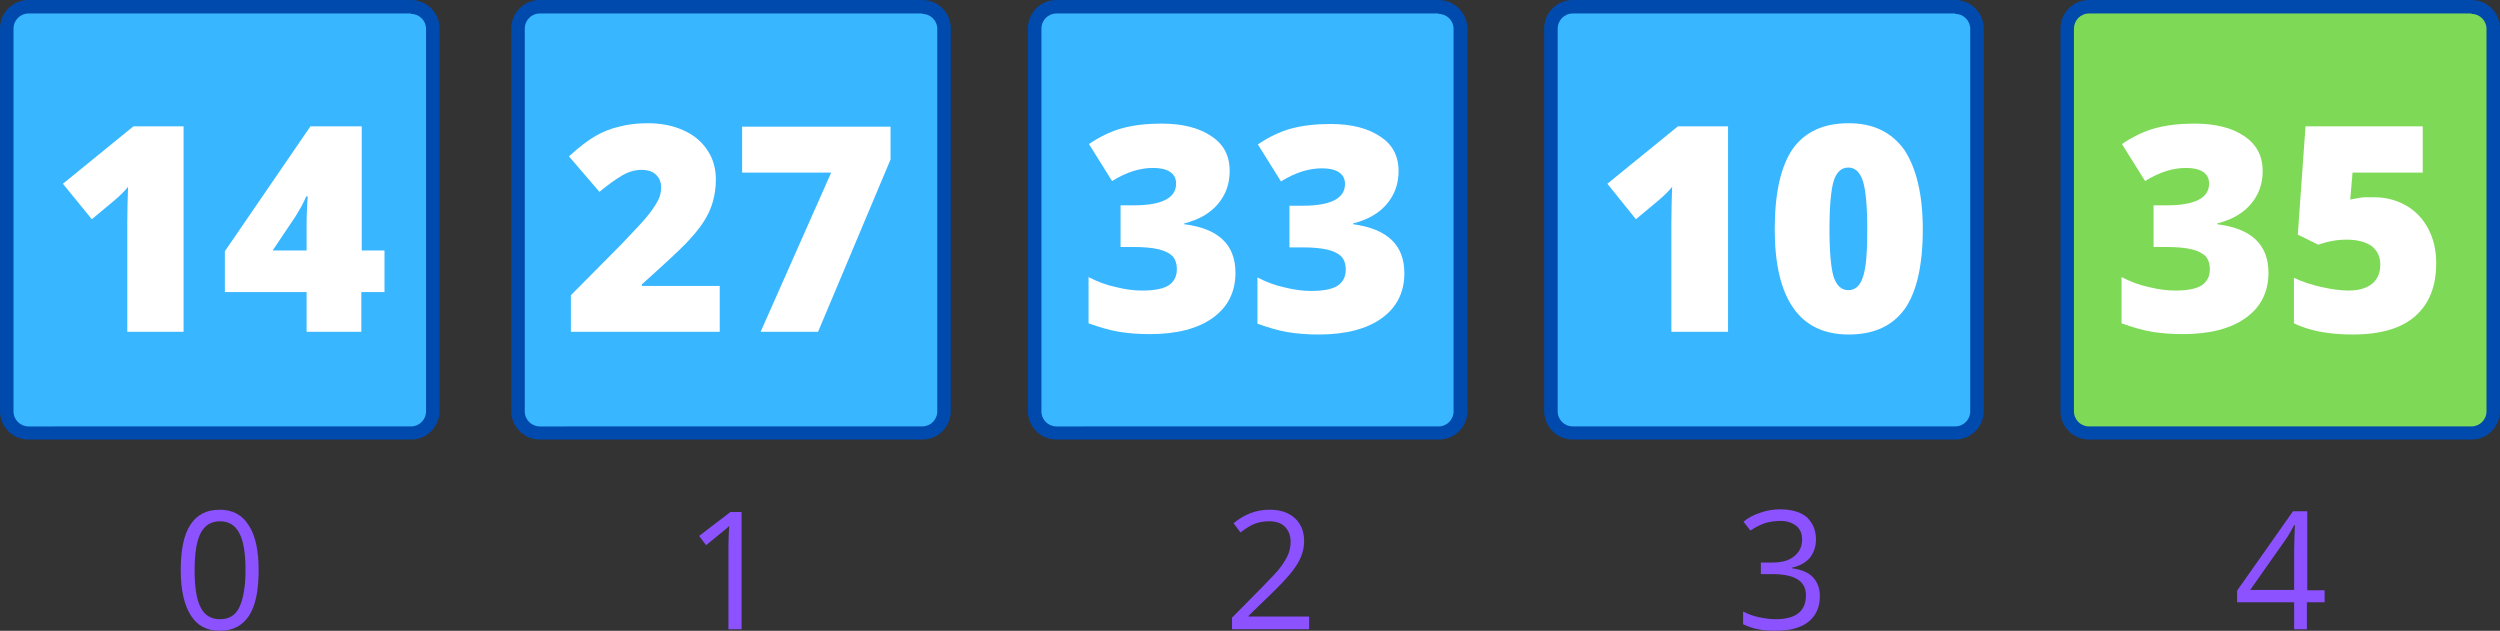 <?xml version="1.0" encoding="utf-8"?>
<!-- Generator: Adobe Illustrator 25.2.3, SVG Export Plug-In . SVG Version: 6.00 Build 0)  -->
<svg version="1.1" id="Layer_1" xmlns="http://www.w3.org/2000/svg" xmlns:xlink="http://www.w3.org/1999/xlink" x="0px" y="0px"
	 viewBox="0 0 648.4 163.6" style="enable-background:new 0 0 648.4 163.6;" xml:space="preserve">
<rect x="0" y="0" width="648.4" height="163.6" fill="#333333" stroke="none"/>
<style type="text/css">
	.st0{fill:#38B6FF;}
	.st1{fill:#004AAD;}
	.st2{fill:#7ED957;}
	.st3{fill:#FFFFFF;}
	.st4{fill:#8C52FF;}
</style>
<path class="st0" d="M106.6,112.1H7.4c-3,0-5.5-2.5-5.5-5.5V7.4c0-3,2.5-5.5,5.5-5.5h99.1c3,0,5.5,2.5,5.5,5.5v99.1
	C112.1,109.6,109.6,112.1,106.6,112.1"/>
<path class="st1" d="M106.6,3.6c2.1,0,3.9,1.7,3.9,3.9v99.2c0,2.1-1.7,3.9-3.9,3.9H7.4c-2.1,0-3.9-1.7-3.9-3.9V7.4
	c0-2.1,1.7-3.9,3.9-3.9H106.6 M106.6,0H7.4C3.3,0,0,3.3,0,7.4v99.2c0,4.1,3.3,7.4,7.4,7.4h99.2c4.1,0,7.4-3.3,7.4-7.4V7.4
	C114,3.3,110.7,0,106.6,0"/>
<path class="st0" d="M239.2,112.1H140c-3,0-5.5-2.5-5.5-5.5V7.4c0-3,2.5-5.5,5.5-5.5h99.1c3,0,5.5,2.5,5.5,5.5v99.1
	C244.7,109.6,242.2,112.1,239.2,112.1"/>
<path class="st1" d="M239.2,3.6c2.1,0,3.9,1.7,3.9,3.9v99.2c0,2.1-1.7,3.9-3.9,3.9H140c-2.1,0-3.9-1.7-3.9-3.9V7.4
	c0-2.1,1.7-3.9,3.9-3.9H239.2 M239.2,0H140c-4.1,0-7.4,3.3-7.4,7.4v99.2c0,4.1,3.3,7.4,7.4,7.4h99.2c4.1,0,7.4-3.3,7.4-7.4V7.4
	C246.6,3.3,243.3,0,239.2,0"/>
<path class="st0" d="M507.1,112.1h-99.2c-3,0-5.5-2.5-5.5-5.5V7.4c0-3,2.5-5.5,5.5-5.5H507c3,0,5.5,2.5,5.5,5.5v99.1
	C512.6,109.6,510.1,112.1,507.1,112.1"/>
<path class="st1" d="M507.1,3.6c2.1,0,3.9,1.7,3.9,3.9v99.2c0,2.1-1.7,3.9-3.9,3.9h-99.2c-2.1,0-3.9-1.7-3.9-3.9V7.4
	c0-2.1,1.7-3.9,3.9-3.9H507.1 M507.1,0h-99.2c-4.1,0-7.4,3.3-7.4,7.4v99.2c0,4.1,3.3,7.4,7.4,7.4h99.2c4.1,0,7.4-3.3,7.4-7.4V7.4
	C514.5,3.3,511.2,0,507.1,0"/>
<path class="st0" d="M373.1,112.1H274c-3,0-5.5-2.5-5.5-5.5V7.4c0-3,2.5-5.5,5.5-5.5h99.1c3,0,5.5,2.5,5.5,5.5v99.1
	C378.7,109.6,376.2,112.1,373.1,112.1"/>
<path class="st1" d="M373.1,3.6c2.1,0,3.9,1.7,3.9,3.9v99.2c0,2.1-1.7,3.9-3.9,3.9H274c-2.1,0-3.9-1.7-3.9-3.9V7.4
	c0-2.1,1.7-3.9,3.9-3.9H373.1 M373.1,0H274c-4.1,0-7.4,3.3-7.4,7.4v99.2c0,4.1,3.3,7.4,7.4,7.4h99.2c4.1,0,7.4-3.3,7.4-7.4V7.4
	C380.5,3.3,377.2,0,373.1,0"/>
<path class="st2" d="M641,112.1h-99.2c-3,0-5.5-2.5-5.5-5.5V7.4c0-3,2.5-5.5,5.5-5.5H641c3,0,5.5,2.5,5.5,5.5v99.1
	C646.6,109.6,644.1,112.1,641,112.1"/>
<path class="st1" d="M641,3.6c2.1,0,3.9,1.7,3.9,3.9v99.2c0,2.1-1.7,3.9-3.9,3.9h-99.2c-2.1,0-3.9-1.7-3.9-3.9V7.4
	c0-2.1,1.7-3.9,3.9-3.9H641 M641,0h-99.2c-4.1,0-7.4,3.3-7.4,7.4v99.2c0,4.1,3.3,7.4,7.4,7.4H641c4.1,0,7.4-3.3,7.4-7.4V7.4
	C648.4,3.3,645.1,0,641,0"/>
<g>
	<g transform="translate(69.514, 124.058)">
		<g>
			<path class="st3" d="M-21.9-38h-14.6v-28.2c0-3.4,0.1-6.6,0.2-9.4c-0.9,1.1-2,2.2-3.4,3.4l-6,5l-7.5-9.2l18.3-14.9h13V-38z"/>
		</g>
	</g>
</g>
<g>
	<g transform="translate(102.32, 124.058)">
		<g>
			<path class="st3" d="M-2.7-48.3h-5.9V-38h-14.2v-10.3H-44v-10.6l22.2-32.4h13.3v32.2h5.9V-48.3z M-22.8-59.1v-6.2
				c0-1.2,0-2.7,0.1-4.7c0.1-2,0.2-3,0.2-3.1h-0.4c-0.8,1.9-1.8,3.6-2.8,5.2l-5.9,8.8H-22.8z"/>
		</g>
	</g>
</g>
<g>
	<g transform="translate(168.969, 124.058)">
		<g>
			<path class="st3" d="M17.8-38h-38.7v-9.5l13-13.1c3.7-3.9,6.2-6.5,7.3-8c1.1-1.4,1.9-2.7,2.4-3.7c0.5-1,0.7-2.1,0.7-3.2
				c0-1.4-0.5-2.5-1.4-3.3C0.3-79.6-1-80-2.6-80c-1.7,0-3.4,0.5-5.1,1.5c-1.7,1-3.6,2.4-5.8,4.2l-7.9-9.2c2.7-2.5,5-4.2,6.9-5.3
				c1.9-1.1,3.9-1.9,6.1-2.4c2.2-0.6,4.7-0.9,7.4-0.9c3.5,0,6.5,0.6,9.2,1.8c2.7,1.2,4.8,2.9,6.3,5.2c1.5,2.2,2.2,4.8,2.2,7.6
				c0,2.1-0.3,4-0.8,5.8c-0.5,1.8-1.3,3.5-2.4,5.2c-1.1,1.7-2.6,3.5-4.4,5.4c-1.8,1.9-5.7,5.5-11.6,10.8v0.4h20.2V-38z"/>
		</g>
	</g>
</g>
<g>
	<g transform="translate(201.775, 124.058)">
		<g>
			<path class="st3" d="M-4.5-38l18.3-41.3H-9.3v-11.9h38.5v8.5L10.4-38H-4.5z"/>
		</g>
	</g>
</g>
<g>
	<g transform="translate(369.888, 124.058)">
		<g>
			<path class="st3" d="M78.2-38H63.6v-28.2c0-3.4,0.1-6.6,0.2-9.4c-0.9,1.1-2,2.2-3.4,3.4l-6,5L47-76.4l18.3-14.9h13V-38z"/>
		</g>
	</g>
</g>
<g>
	<g transform="translate(402.695, 124.058)">
		<g>
			<path class="st3" d="M96-64.6c0,9.4-1.6,16.3-4.7,20.7c-3.2,4.4-8,6.6-14.5,6.6c-6.4,0-11.2-2.3-14.4-6.9
				c-3.2-4.6-4.8-11.4-4.8-20.4c0-9.5,1.6-16.4,4.7-20.9c3.2-4.4,8-6.6,14.5-6.6c6.3,0,11.1,2.3,14.4,6.9C94.3-80.5,96-73.7,96-64.6
				z M71.8-64.6c0,6,0.4,10.2,1.1,12.4c0.8,2.3,2,3.4,3.8,3.4c1.8,0,3.1-1.2,3.8-3.5c0.8-2.3,1.1-6.4,1.1-12.3
				c0-5.9-0.4-10.1-1.1-12.4c-0.8-2.4-2-3.6-3.8-3.6c-1.8,0-3,1.1-3.8,3.4C72.2-74.8,71.8-70.7,71.8-64.6z"/>
		</g>
	</g>
</g>
<g>
	<g transform="translate(269.429, 124.058)">
		<g>
			<path class="st3" d="M49.5-79.7c0,3.3-1,6.1-3,8.5c-2,2.4-4.9,4.1-8.8,5.1v0.2c8.9,1.1,13.3,5.3,13.3,12.6c0,5-2,8.9-5.9,11.7
				c-3.9,2.8-9.4,4.2-16.3,4.2c-2.9,0-5.5-0.2-8-0.6c-2.4-0.4-5.1-1.2-7.9-2.2v-12c2.3,1.2,4.7,2.1,7.1,2.6c2.4,0.6,4.7,0.9,6.7,0.9
				c3.2,0,5.4-0.4,6.9-1.3c1.4-0.9,2.2-2.3,2.2-4.2c0-1.5-0.4-2.6-1.1-3.4c-0.8-0.8-2-1.4-3.6-1.8c-1.7-0.4-3.9-0.6-6.6-0.6h-3.3
				v-10.8h3.4c7.3,0,11-1.9,11-5.6c0-1.4-0.5-2.4-1.6-3.1c-1.1-0.7-2.5-1-4.4-1c-3.4,0-6.9,1.1-10.6,3.4l-6-9.6
				c2.8-1.9,5.7-3.3,8.6-4.1c3-0.8,6.3-1.2,10.2-1.2c5.5,0,9.8,1.1,13,3.3C48-86.6,49.5-83.6,49.5-79.7z"/>
		</g>
	</g>
</g>
<g>
	<g transform="translate(302.235, 124.058)">
		<g>
			<path class="st3" d="M60.5-79.7c0,3.3-1,6.1-3,8.5c-2,2.4-4.9,4.1-8.8,5.1v0.2C57.6-64.7,62-60.5,62-53.2c0,5-2,8.9-5.9,11.7
				c-3.9,2.8-9.4,4.2-16.3,4.2c-2.9,0-5.5-0.2-8-0.6c-2.4-0.4-5.1-1.2-7.9-2.2v-12c2.3,1.2,4.7,2.1,7.1,2.6c2.4,0.6,4.7,0.9,6.7,0.9
				c3.2,0,5.4-0.4,6.9-1.3c1.4-0.9,2.2-2.3,2.2-4.2c0-1.5-0.4-2.6-1.1-3.4c-0.8-0.8-2-1.4-3.6-1.8c-1.7-0.4-3.9-0.6-6.6-0.6h-3.3
				v-10.8h3.4c7.3,0,11-1.9,11-5.6c0-1.4-0.5-2.4-1.6-3.1c-1.1-0.7-2.5-1-4.4-1c-3.4,0-6.9,1.1-10.6,3.4l-6-9.6
				c2.8-1.9,5.7-3.3,8.6-4.1c3-0.8,6.3-1.2,10.2-1.2c5.5,0,9.8,1.1,13,3.3C58.9-86.6,60.5-83.6,60.5-79.7z"/>
		</g>
	</g>
</g>
<g>
	<g transform="translate(470.348, 124.058)">
		<g>
			<path class="st3" d="M116.5-79.7c0,3.3-1,6.1-3,8.5c-2,2.4-4.9,4.1-8.8,5.1v0.2c8.9,1.1,13.3,5.3,13.3,12.6c0,5-2,8.9-5.9,11.7
				c-3.9,2.8-9.4,4.2-16.3,4.2c-2.9,0-5.5-0.2-8-0.6c-2.4-0.4-5.1-1.2-7.9-2.2v-12c2.3,1.2,4.7,2.1,7.1,2.6c2.4,0.6,4.7,0.9,6.7,0.9
				c3.2,0,5.4-0.4,6.9-1.3c1.4-0.9,2.2-2.3,2.2-4.2c0-1.5-0.4-2.6-1.1-3.4c-0.8-0.8-2-1.4-3.6-1.8c-1.7-0.4-3.9-0.6-6.6-0.6h-3.3
				v-10.8h3.4c7.3,0,11-1.9,11-5.6c0-1.4-0.5-2.4-1.6-3.1c-1.1-0.7-2.5-1-4.4-1c-3.4,0-6.9,1.1-10.6,3.4l-6-9.6
				c2.8-1.9,5.7-3.3,8.6-4.1c3-0.8,6.3-1.2,10.2-1.2c5.5,0,9.8,1.1,13,3.3C114.9-86.6,116.5-83.6,116.5-79.7z"/>
		</g>
	</g>
</g>
<g>
	<g transform="translate(503.155, 124.058)">
		<g>
			<path class="st3" d="M112.5-72.9c3.1,0,5.8,0.7,8.3,2.1c2.5,1.4,4.4,3.4,5.8,6c1.4,2.6,2.1,5.6,2.1,9c0,6-1.8,10.5-5.4,13.7
				c-3.6,3.2-9,4.8-16.3,4.8c-6.2,0-11.3-1-15.2-2.9V-52c2.1,1,4.5,1.8,7.2,2.4c2.7,0.6,5,0.9,6.9,0.9c2.7,0,4.7-0.6,6.1-1.7
				c1.4-1.1,2.2-2.8,2.2-5c0-2-0.7-3.6-2.2-4.8c-1.5-1.1-3.7-1.7-6.6-1.7c-2.3,0-4.7,0.4-7.3,1.3l-5.3-2.6l2-28.1h30.4v12h-18.2
				l-0.6,7c1.9-0.4,3.2-0.6,4-0.6C111.1-72.9,111.9-72.9,112.5-72.9z"/>
		</g>
	</g>
</g>
<g>
	<g transform="translate(93.177, 181.9)">
		<g>
			<path class="st4" d="M-26.1-34c0,5.3-0.8,9.2-2.5,11.8c-1.7,2.6-4.2,3.9-7.6,3.9c-3.3,0-5.8-1.3-7.5-4c-1.7-2.7-2.6-6.6-2.6-11.7
				c0-5.3,0.8-9.2,2.5-11.8c1.7-2.6,4.2-3.9,7.6-3.9c3.3,0,5.8,1.3,7.5,4C-26.9-43-26.1-39.1-26.1-34z M-42.7-34
				c0,4.4,0.5,7.7,1.6,9.7c1,2,2.7,3,5,3c2.3,0,4-1,5-3.1c1-2.1,1.6-5.3,1.6-9.6s-0.5-7.6-1.6-9.6c-1-2-2.7-3.1-5-3.1
				c-2.3,0-3.9,1-5,3C-42.2-41.6-42.7-38.4-42.7-34z"/>
		</g>
	</g>
</g>
<g>
	<g transform="translate(297.638, 181.9)">
		<g>
			<path class="st4" d="M41.9-18.7h-20v-3l8-8.1c2.4-2.5,4.1-4.2,4.8-5.3c0.8-1.1,1.4-2.1,1.8-3.1c0.4-1,0.6-2.1,0.6-3.2
				c0-1.6-0.5-2.9-1.5-3.9c-1-1-2.4-1.4-4.1-1.4c-1.3,0-2.5,0.2-3.6,0.6c-1.1,0.4-2.4,1.2-3.8,2.3l-1.8-2.4c2.8-2.3,5.9-3.5,9.2-3.5
				c2.9,0,5.1,0.7,6.7,2.2c1.6,1.5,2.4,3.4,2.4,5.9c0,1.9-0.5,3.8-1.6,5.7c-1.1,1.9-3.1,4.3-6.1,7.2l-6.7,6.5v0.2h15.7V-18.7z"/>
		</g>
	</g>
</g>
<g>
	<g transform="translate(192.632, 181.9)">
		<g>
			<path class="st4" d="M-0.3-18.7h-3.4v-21.7c0-1.8,0.1-3.5,0.2-5.1c-0.3,0.3-0.6,0.6-1,0.9c-0.4,0.3-2,1.7-5,4.1l-1.8-2.4l8.1-6.2
				h2.9V-18.7z"/>
		</g>
	</g>
</g>
<g>
	<g transform="translate(397.093, 181.9)">
		<g>
			<path class="st4" d="M73.9-42c0,1.9-0.6,3.5-1.6,4.8c-1.1,1.2-2.6,2.1-4.6,2.5v0.2c2.4,0.3,4.3,1.1,5.4,2.3
				c1.2,1.3,1.8,2.9,1.8,4.9c0,2.9-1,5.1-3,6.7c-2,1.6-4.9,2.3-8.6,2.3c-1.6,0-3.1-0.1-4.4-0.4c-1.3-0.2-2.6-0.7-3.9-1.3v-3.3
				c1.3,0.7,2.7,1.2,4.2,1.5c1.5,0.3,2.9,0.5,4.2,0.5c5.3,0,7.9-2.1,7.9-6.2c0-3.7-2.9-5.5-8.7-5.5h-3v-3h3c2.4,0,4.3-0.5,5.6-1.6
				c1.4-1.1,2.1-2.5,2.1-4.4c0-1.5-0.5-2.7-1.5-3.5c-1-0.8-2.4-1.3-4.1-1.3c-1.3,0-2.6,0.2-3.8,0.5c-1.2,0.4-2.5,1-4,2l-1.8-2.3
				c1.2-1,2.7-1.8,4.3-2.3c1.6-0.6,3.4-0.9,5.2-0.9c3,0,5.3,0.7,6.9,2C73.1-46.2,73.9-44.4,73.9-42z"/>
		</g>
	</g>
</g>
<g>
	<g transform="translate(494.011, 181.9)">
		<g>
			<path class="st4" d="M108.8-25.7h-4.5v7H101v-7H86.2v-3l14.5-20.6h3.7v20.5h4.5V-25.7z M101-28.9V-39c0-2,0.1-4.2,0.2-6.7H101
				c-0.7,1.3-1.3,2.4-1.9,3.3l-9.5,13.5H101z"/>
		</g>
	</g>
</g>
</svg>
